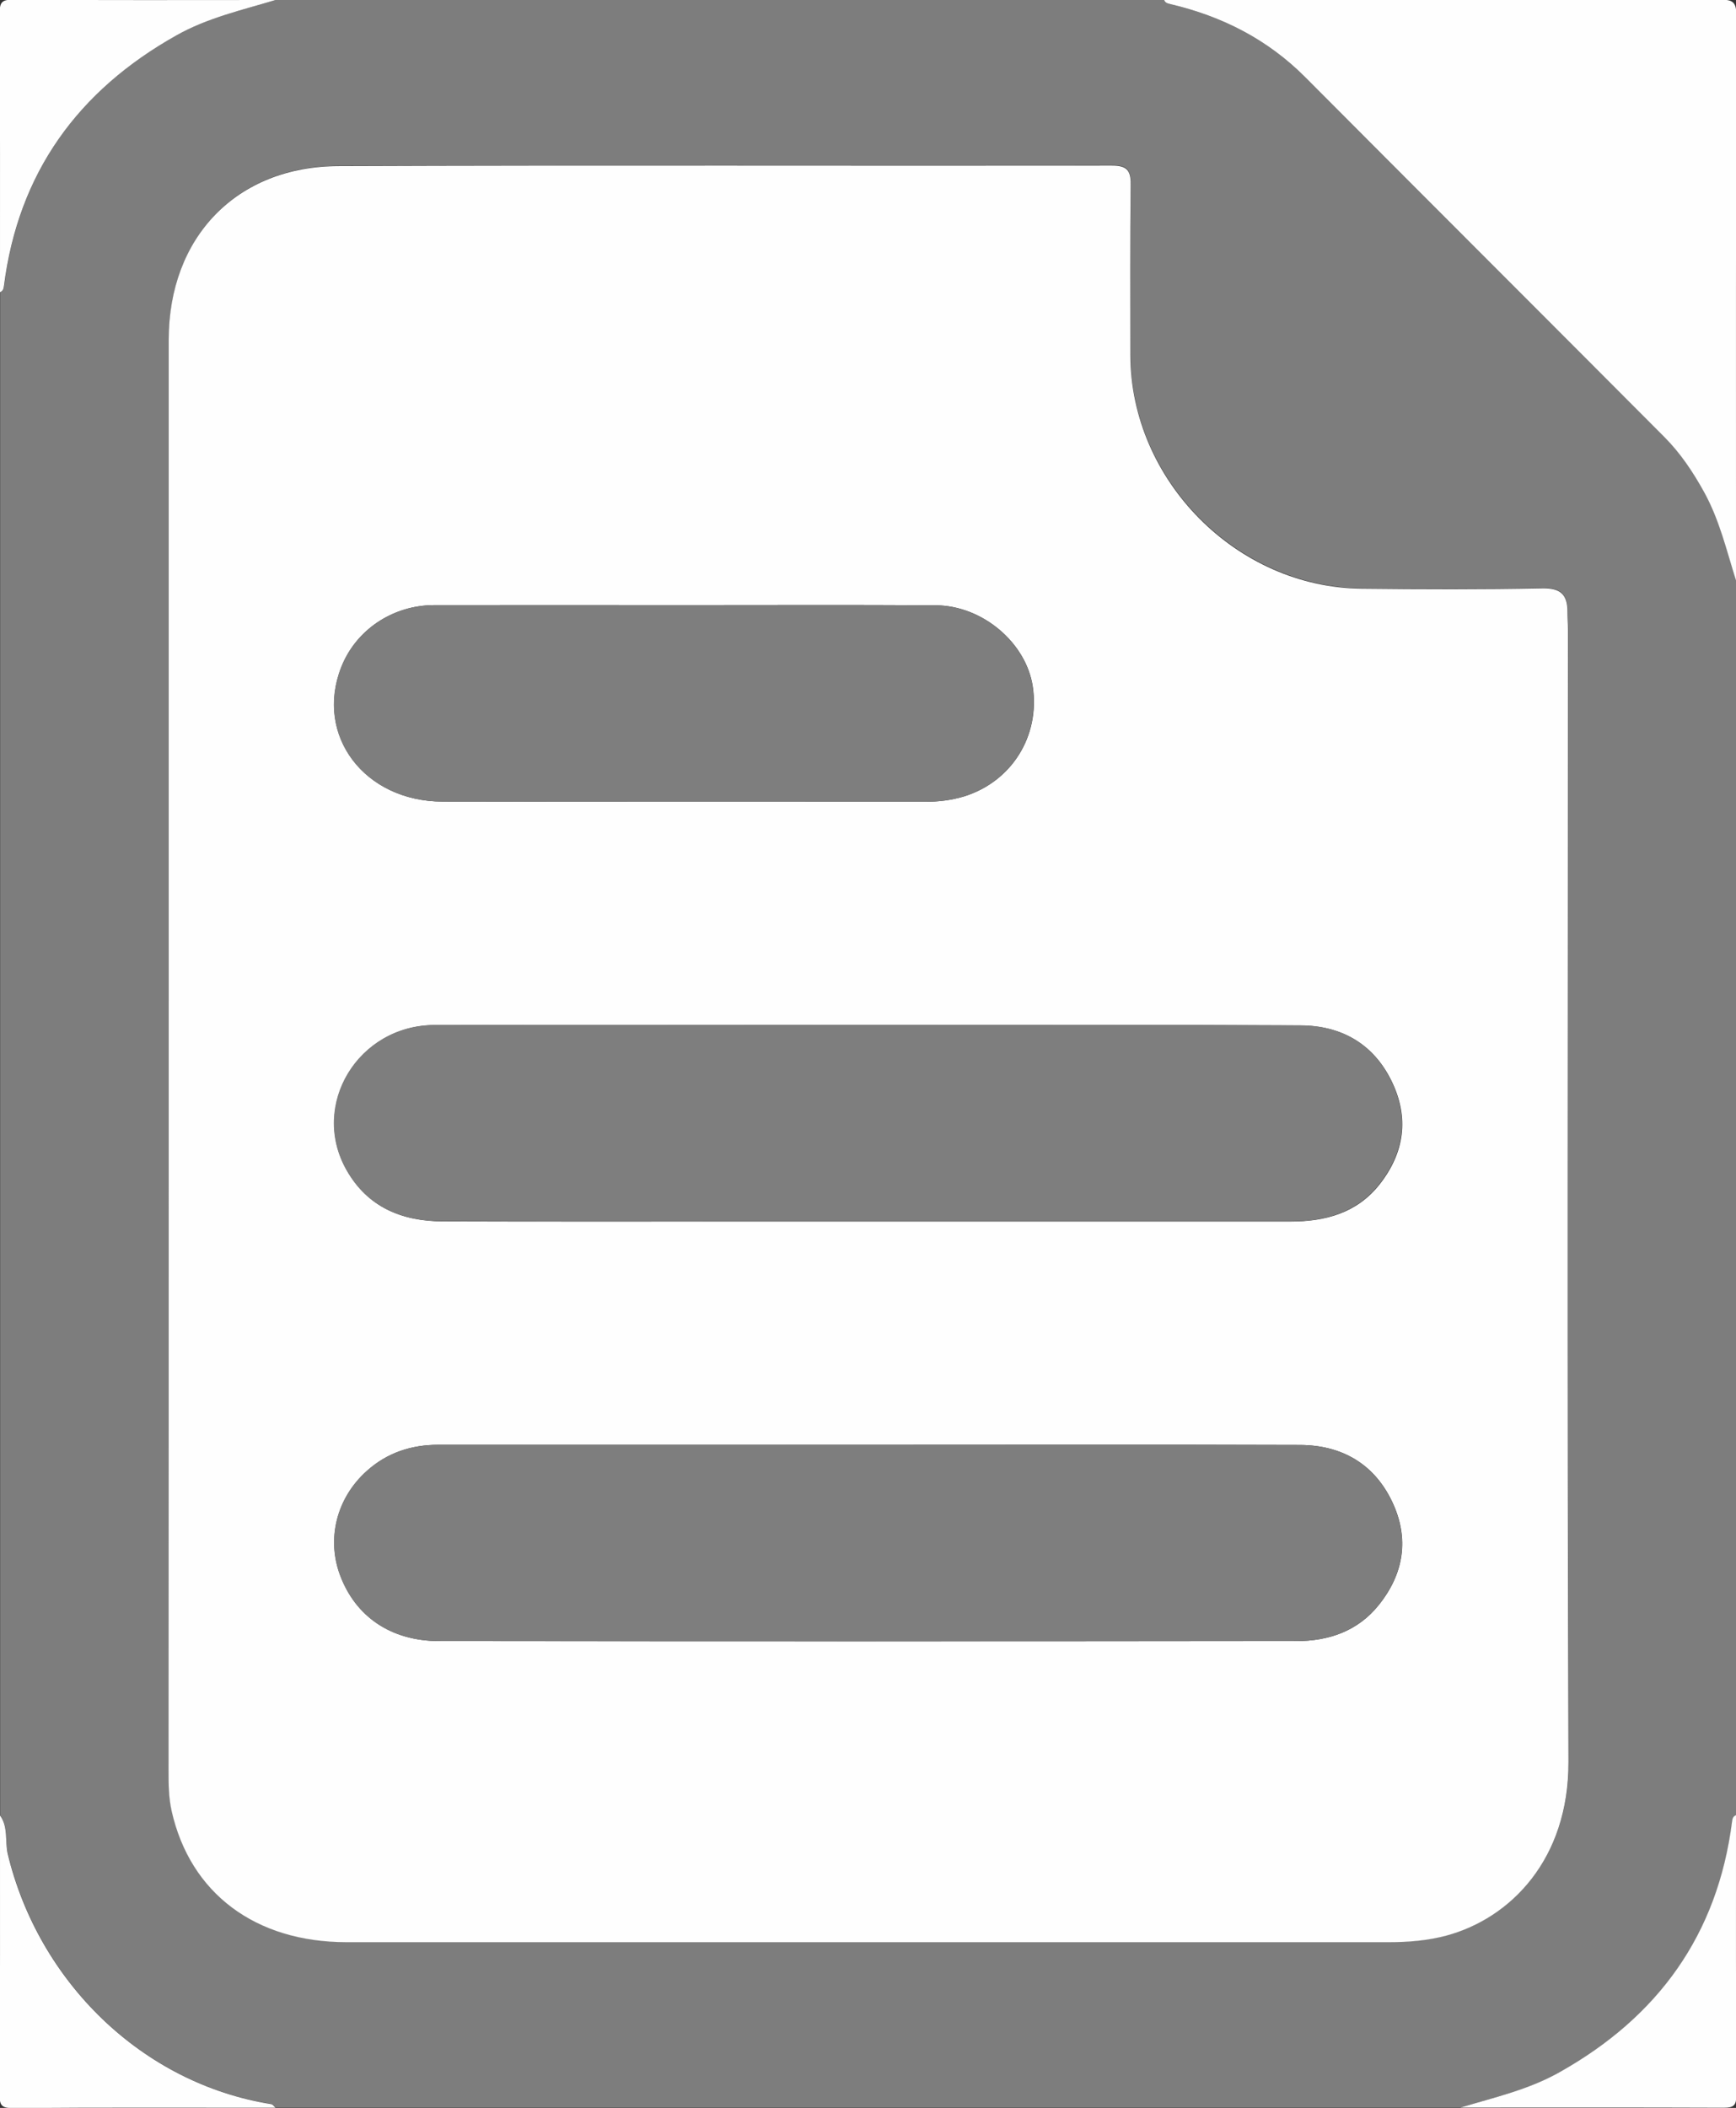 <?xml version="1.0" encoding="utf-8"?>
<!-- Generator: Adobe Illustrator 24.1.1, SVG Export Plug-In . SVG Version: 6.00 Build 0)  -->
<svg version="1.1" id="레이어_1" xmlns="http://www.w3.org/2000/svg" xmlns:xlink="http://www.w3.org/1999/xlink" x="0px"
	 y="0px" viewBox="0 0 101.24 122.86" style="enable-background:new 0 0 101.24 122.86;" xml:space="preserve">
<rect x="0" y="0" width="101.24" height="122.86" fill="#333333" stroke="none"/>
<style type="text/css">
	.st0{fill:#7D7D7D;}
	.st1{fill:#FEFEFE;}
	.st2{fill:#7E7E7E;}
</style>
<g>
	<path class="st0" d="M85.17,122.84c-23.03,0-46.06,0-69.09,0c-0.08-0.07-0.16-0.2-0.25-0.21c-7.54-1.19-13.58-7.13-15.37-14.59
		c-0.18-0.74,0.03-1.56-0.45-2.24c0-29.59,0-59.18,0-88.77c0.17-0.06,0.21-0.2,0.23-0.37c0.84-6.6,4.32-11.39,10.06-14.61
		C12.1,1.04,14.11,0.59,16.07,0c17.27,0,34.55,0,51.82,0c0.06,0.18,0.21,0.2,0.37,0.24c3.01,0.71,5.66,2.05,7.87,4.27
		c6.96,7,13.95,13.96,20.93,20.95c0.95,0.95,1.69,2.06,2.34,3.24c0.89,1.62,1.3,3.4,1.85,5.13c0,23.99,0,47.98,0,71.98
		c-0.17,0.06-0.21,0.2-0.23,0.37c-0.84,6.6-4.32,11.39-10.06,14.61C89.14,121.8,87.13,122.25,85.17,122.84z M9.84,61.3
		c0,13.95,0,27.91,0,41.86c0,0.8,0,1.6,0.18,2.38c1.08,4.78,4.87,7.64,10.2,7.64c20.27,0.01,40.54,0,60.81,0
		c1.12,0,2.23-0.08,3.32-0.38c3.76-1.01,7.15-4.46,7.13-10.13c-0.08-21.99-0.03-43.98-0.03-65.97c0-0.36-0.03-0.72-0.03-1.08
		c0-0.98-0.41-1.37-1.46-1.35c-3.52,0.07-7.04,0.06-10.55,0.02c-7.29-0.08-13.47-6.34-13.48-13.62c0-3.32-0.03-6.64,0.02-9.96
		c0.01-0.85-0.27-1.09-1.1-1.08c-15.03,0.02-30.07-0.02-45.1,0.03c-5.96,0.02-9.9,4.16-9.9,10.12C9.84,33.63,9.84,47.46,9.84,61.3z"
		/>
	<path class="st1" d="M101.24,33.83c-0.55-1.74-0.96-3.51-1.85-5.13c-0.65-1.18-1.39-2.29-2.34-3.24
		C90.08,18.47,83.09,11.5,76.13,4.51c-2.21-2.22-4.86-3.56-7.87-4.27C68.1,0.2,67.96,0.18,67.89,0c10.82,0,21.63,0.01,32.45-0.02
		c0.75,0,0.92,0.17,0.92,0.92C101.23,11.88,101.24,22.85,101.24,33.83z"/>
	<path class="st1" d="M16.07,0c-1.96,0.59-3.97,1.04-5.78,2.06C4.55,5.28,1.07,10.07,0.23,16.67C0.21,16.83,0.17,16.97,0,17.03
		C0,11.62,0.01,6.2-0.02,0.78c0-0.66,0.13-0.8,0.79-0.8C5.87,0.02,10.97,0,16.07,0z"/>
	<path class="st1" d="M0,105.81c0.49,0.67,0.28,1.49,0.45,2.24c1.79,7.45,7.83,13.39,15.37,14.59c0.09,0.01,0.17,0.14,0.25,0.21
		c-5.1,0-10.2-0.02-15.3,0.02c-0.67,0-0.8-0.14-0.79-0.8C0.01,116.64,0,111.22,0,105.81z"/>
	<path class="st1" d="M85.17,122.84c1.96-0.59,3.97-1.04,5.78-2.06c5.74-3.22,9.22-8.01,10.06-14.61c0.02-0.17,0.06-0.31,0.23-0.37
		c0,5.44-0.01,10.88,0.02,16.31c0,0.6-0.14,0.74-0.74,0.74C95.4,122.83,90.29,122.84,85.17,122.84z"/>
	<path class="st1" d="M9.84,61.3c0-13.83,0-27.67,0-41.5c0-5.97,3.95-10.1,9.9-10.12c15.03-0.06,30.07-0.01,45.1-0.03
		c0.82,0,1.11,0.23,1.1,1.08c-0.04,3.32-0.02,6.64-0.02,9.96c0.01,7.29,6.19,13.55,13.48,13.62c3.52,0.04,7.04,0.05,10.55-0.02
		c1.06-0.02,1.46,0.37,1.46,1.35c0,0.36,0.03,0.72,0.03,1.08c0,21.99-0.05,43.98,0.03,65.97c0.02,5.67-3.37,9.12-7.13,10.13
		c-1.09,0.29-2.2,0.38-3.32,0.38c-20.27,0-40.54,0-60.81,0c-5.33,0-9.12-2.86-10.2-7.64c-0.18-0.79-0.18-1.59-0.18-2.38
		C9.84,89.21,9.84,75.25,9.84,61.3z M50.65,59.74c-8.43,0-16.87-0.02-25.3,0.01c-4.46,0.01-7.27,4.67-5.13,8.45
		c1.23,2.17,3.22,2.98,5.61,2.99c5.72,0.02,11.43,0.01,17.15,0.01c10.75,0,21.5,0,32.26,0c2.04,0,3.89-0.49,5.21-2.16
		c1.46-1.85,1.75-3.9,0.7-6.04c-1.07-2.18-2.94-3.22-5.3-3.23C67.44,59.72,59.05,59.74,50.65,59.74z M50.74,84.21
		c-8.39,0-16.79,0-25.18,0c-1.58,0-2.99,0.47-4.16,1.52c-1.77,1.58-2.36,3.96-1.56,6.09c0.9,2.4,2.96,3.83,5.78,3.83
		c16.67,0.02,33.33,0.02,50,0c1.87,0,3.56-0.58,4.77-2.08c1.48-1.83,1.82-3.89,0.8-6.04c-1.06-2.23-2.96-3.3-5.38-3.31
		C67.45,84.19,59.1,84.21,50.74,84.21z M39.93,35.27c-4.87,0-9.75-0.01-14.62,0c-2.43,0.01-4.57,1.46-5.41,3.63
		c-1.55,3.96,1.35,7.82,5.92,7.82c9.39,0.02,18.77,0,28.16,0.01c0.76,0,1.51-0.09,2.24-0.31c2.78-0.86,4.44-3.52,4.01-6.4
		c-0.38-2.55-2.93-4.73-5.67-4.74C49.67,35.25,44.8,35.27,39.93,35.27z"/>
	<path class="st2" d="M50.65,59.74c8.39,0,16.79-0.02,25.18,0.02c2.36,0.01,4.23,1.05,5.3,3.23c1.05,2.14,0.76,4.19-0.7,6.04
		c-1.32,1.67-3.17,2.16-5.21,2.16c-10.75,0-21.5,0-32.26,0c-5.72,0-11.43,0.01-17.15-0.01c-2.38-0.01-4.38-0.82-5.61-2.99
		c-2.14-3.78,0.67-8.43,5.13-8.45C33.79,59.72,42.22,59.74,50.65,59.74z"/>
	<path class="st2" d="M50.74,84.21c8.35,0,16.71-0.02,25.06,0.01c2.42,0.01,4.32,1.08,5.38,3.31c1.02,2.15,0.68,4.21-0.8,6.04
		c-1.21,1.49-2.9,2.08-4.77,2.08c-16.67,0.01-33.33,0.02-50,0c-2.82,0-4.88-1.43-5.78-3.83c-0.8-2.13-0.21-4.51,1.56-6.09
		c1.17-1.05,2.58-1.52,4.16-1.52C33.95,84.22,42.35,84.21,50.74,84.21z"/>
	<path class="st2" d="M39.93,35.27c4.87,0,9.75-0.02,14.62,0.01c2.74,0.02,5.3,2.19,5.67,4.74c0.43,2.88-1.23,5.54-4.01,6.4
		c-0.72,0.22-1.48,0.31-2.24,0.31c-9.39,0-18.77,0.01-28.16-0.01c-4.57-0.01-7.47-3.86-5.92-7.82c0.85-2.16,2.98-3.62,5.41-3.63
		C30.18,35.26,35.05,35.27,39.93,35.27z"/>
</g>
</svg>
